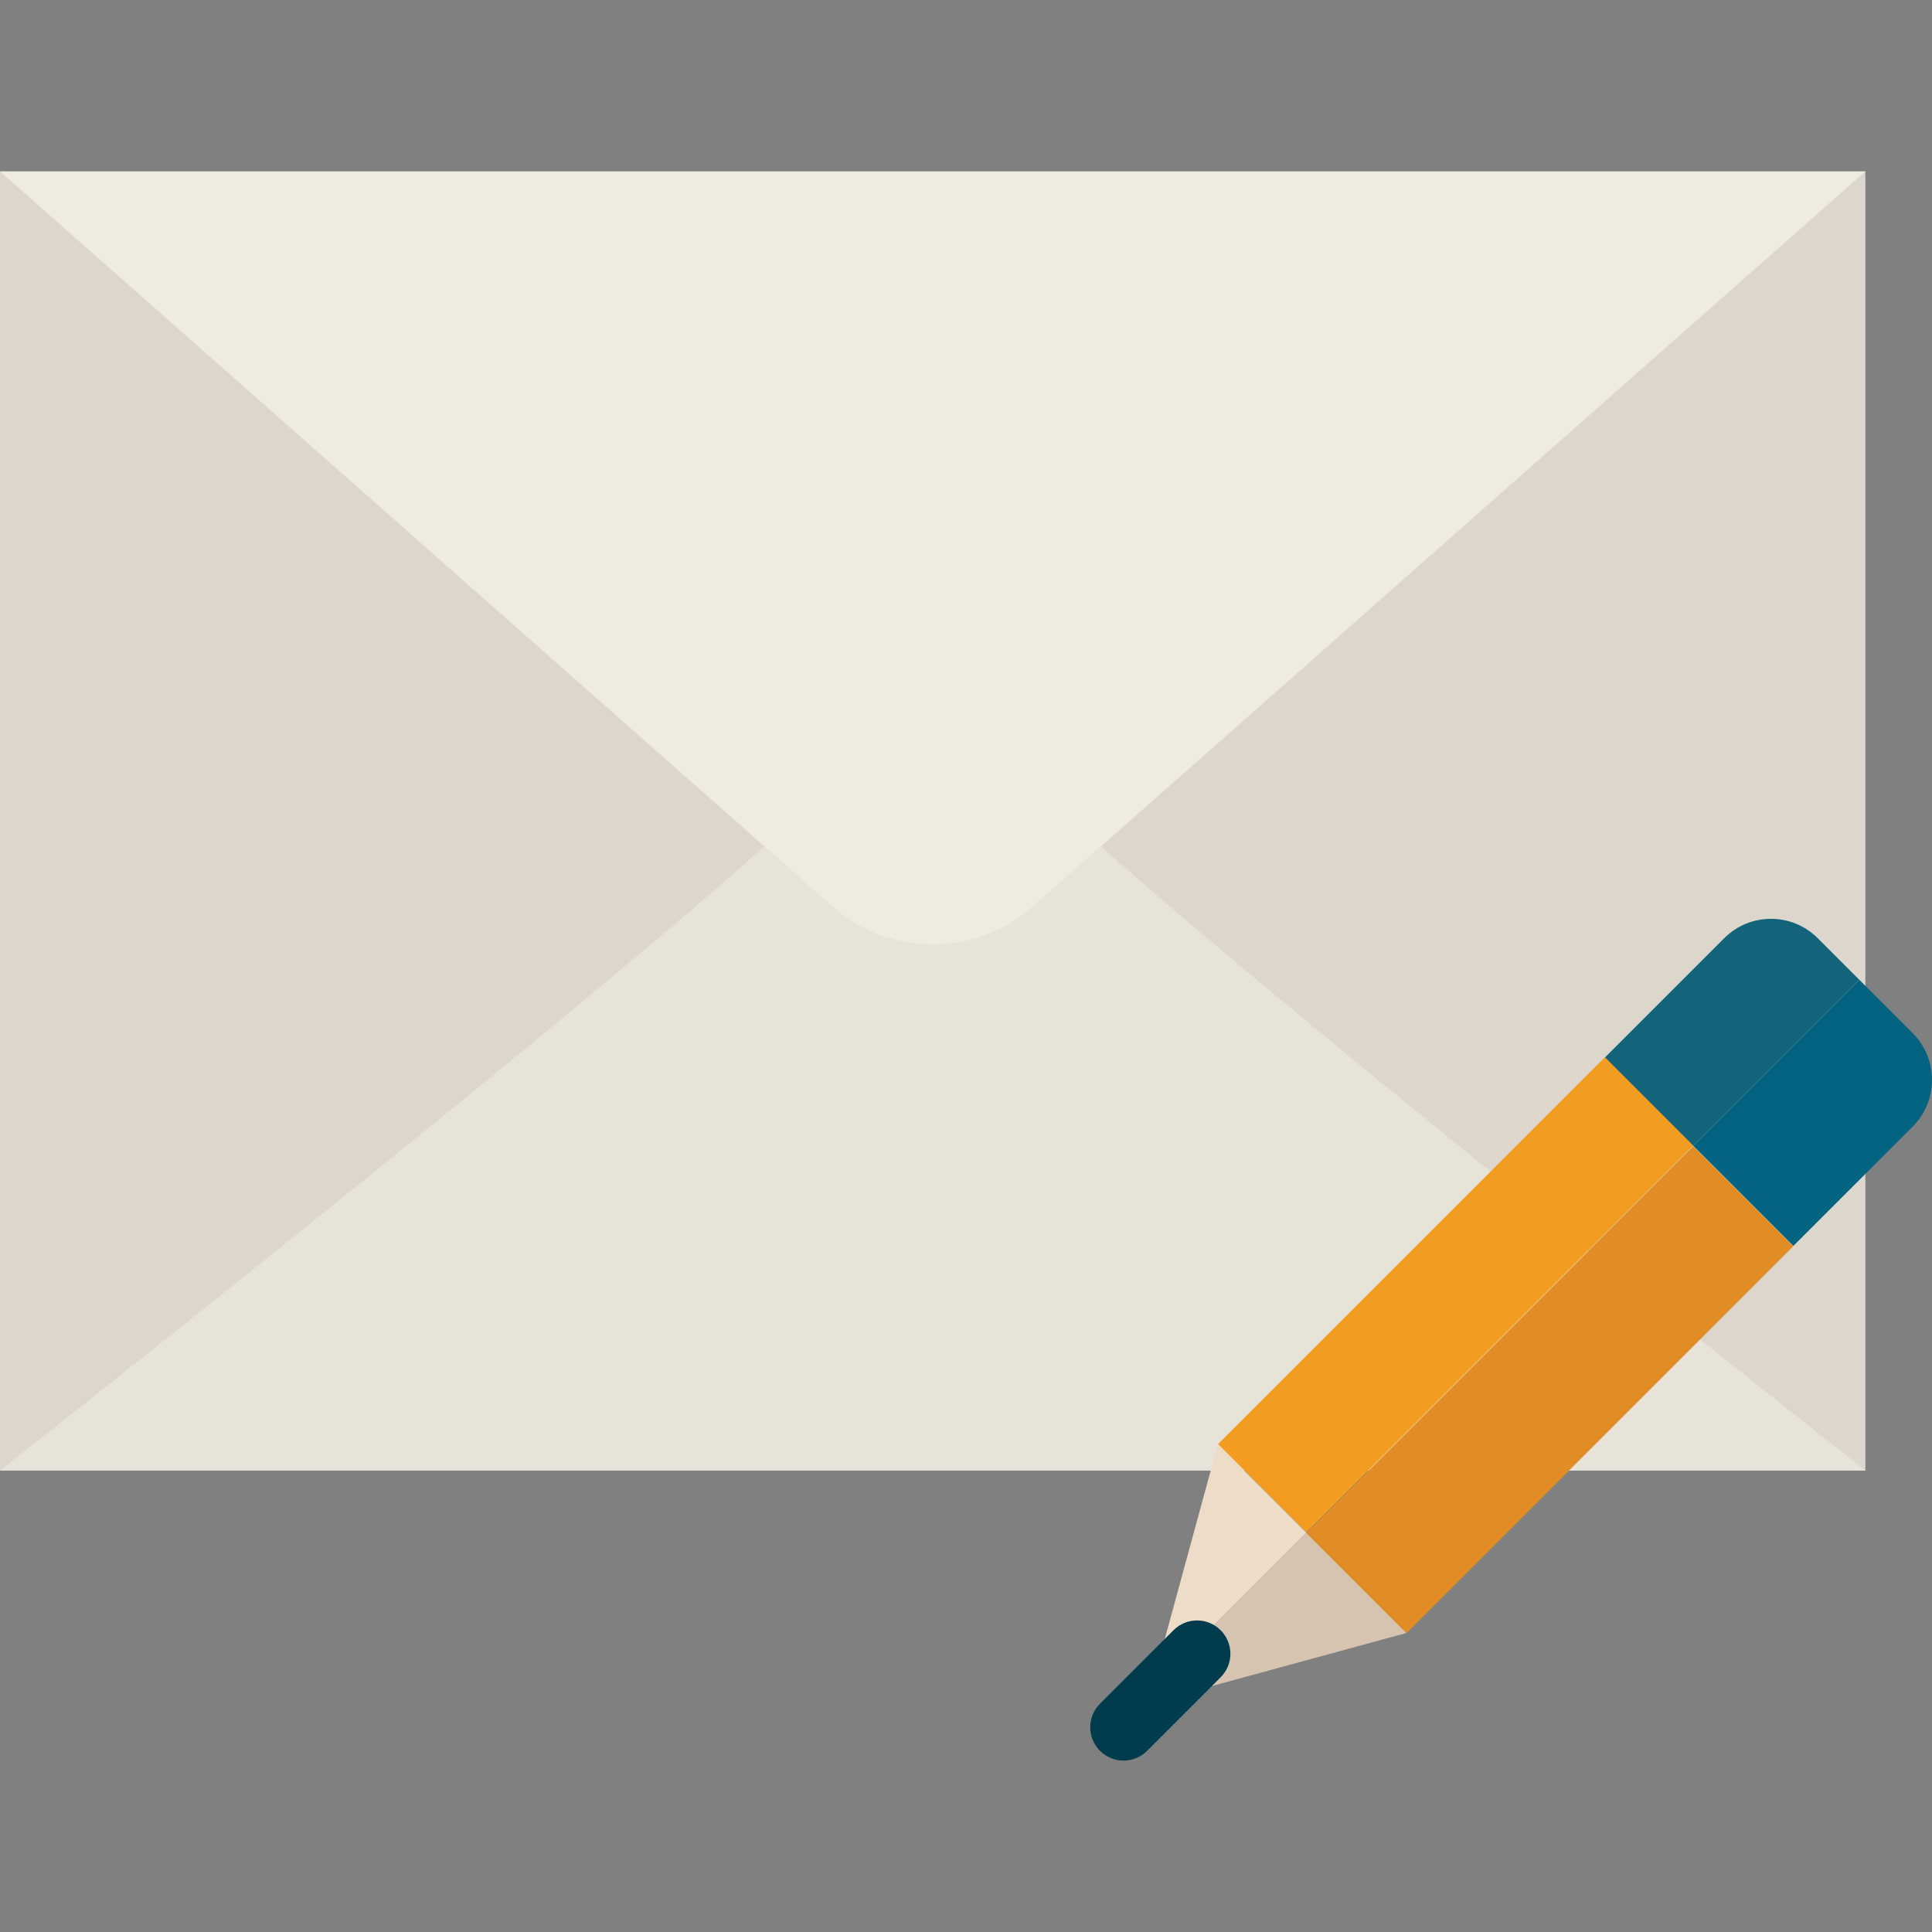 <?xml version="1.0"?>
<svg xmlns="http://www.w3.org/2000/svg" xmlns:xlink="http://www.w3.org/1999/xlink" version="1.1" id="Capa_1" x="0px" y="0px" viewBox="0 0 58 58" style="enable-background:new 0 0 58 58;" xml:space="preserve" width="512px" height="512px" class=""><rect x="0" y="0" width="58" height="58" fill="#808080" stroke="none"/><g><g>
	<g>
		<polygon style="fill:#DCD6CD;" points="0,5.146 0,44.146 28,44.146 56,44.146 56,5.146   " data-original="#DCD6CD" class=""/>
		<path style="fill:#E8E3D9;" d="M30.965,27.253c-1.637,1.462-4.292,1.462-5.93,0l-2.087-1.843C16.419,31.238,0,44.146,0,44.146    h21.607h12.787H56c0,0-16.419-12.909-22.948-18.736L30.965,27.253z" data-original="#E8E3D9" class=""/>
		<path style="fill:#EFEBDE;" d="M0,5.146l25.035,22.107c1.637,1.462,4.292,1.462,5.93,0L56,5.146H0z" data-original="#EFEBDE"/>
	</g>
	<g>
		<polygon style="fill:#EDDCC7;" points="36.566,43.361 36.559,43.368 34.571,50.658 39.217,46.011   " data-original="#EDDCC7"/>
		<path style="fill:#13637B" d="M55.816,29.412l-1.247-1.247c-0.775-0.775-2.032-0.775-2.807,0l-3.582,3.582l2.651,2.651    L55.816,29.412z" data-original="#D75A4A" class="" data-old_color="#056D8D"/>
		
			<rect x="41.824" y="30.667" transform="matrix(0.707 0.707 -0.707 0.707 40.291 -19.512)" style="fill:#F29C21;" width="3.749" height="16.424" data-original="#F29C21" class=""/>
		<polygon style="fill:#D6C4B1;" points="42.216,49.025 42.223,49.018 39.217,46.011 34.571,50.658 34.437,51.146   " data-original="#D6C4B1" class=""/>
		<path style="fill:#046380" d="M53.837,37.404l3.582-3.582c0.775-0.775,0.775-2.032,0-2.807l-1.602-1.602l-4.985,4.985    L53.837,37.404z" data-original="#A34740" class="" data-old_color="#A34740"/>
		
			<rect x="44.401" y="33.495" transform="matrix(-0.707 -0.707 0.707 -0.707 49.934 104.099)" style="fill:#E18C25" width="4.251" height="16.424" data-original="#E18C25" class=""/>
		<path style="fill:#003C4D" d="M33.73,52.854c-0.256,0-0.512-0.098-0.707-0.293c-0.391-0.391-0.391-1.023,0-1.414l2.207-2.207    c0.391-0.391,1.023-0.391,1.414,0s0.391,1.023,0,1.414l-2.207,2.207C34.242,52.756,33.986,52.854,33.73,52.854z" data-original="#5E5E5E" class="active-path" data-old_color="#086884"/>
	</g>
</g></g> </svg>
